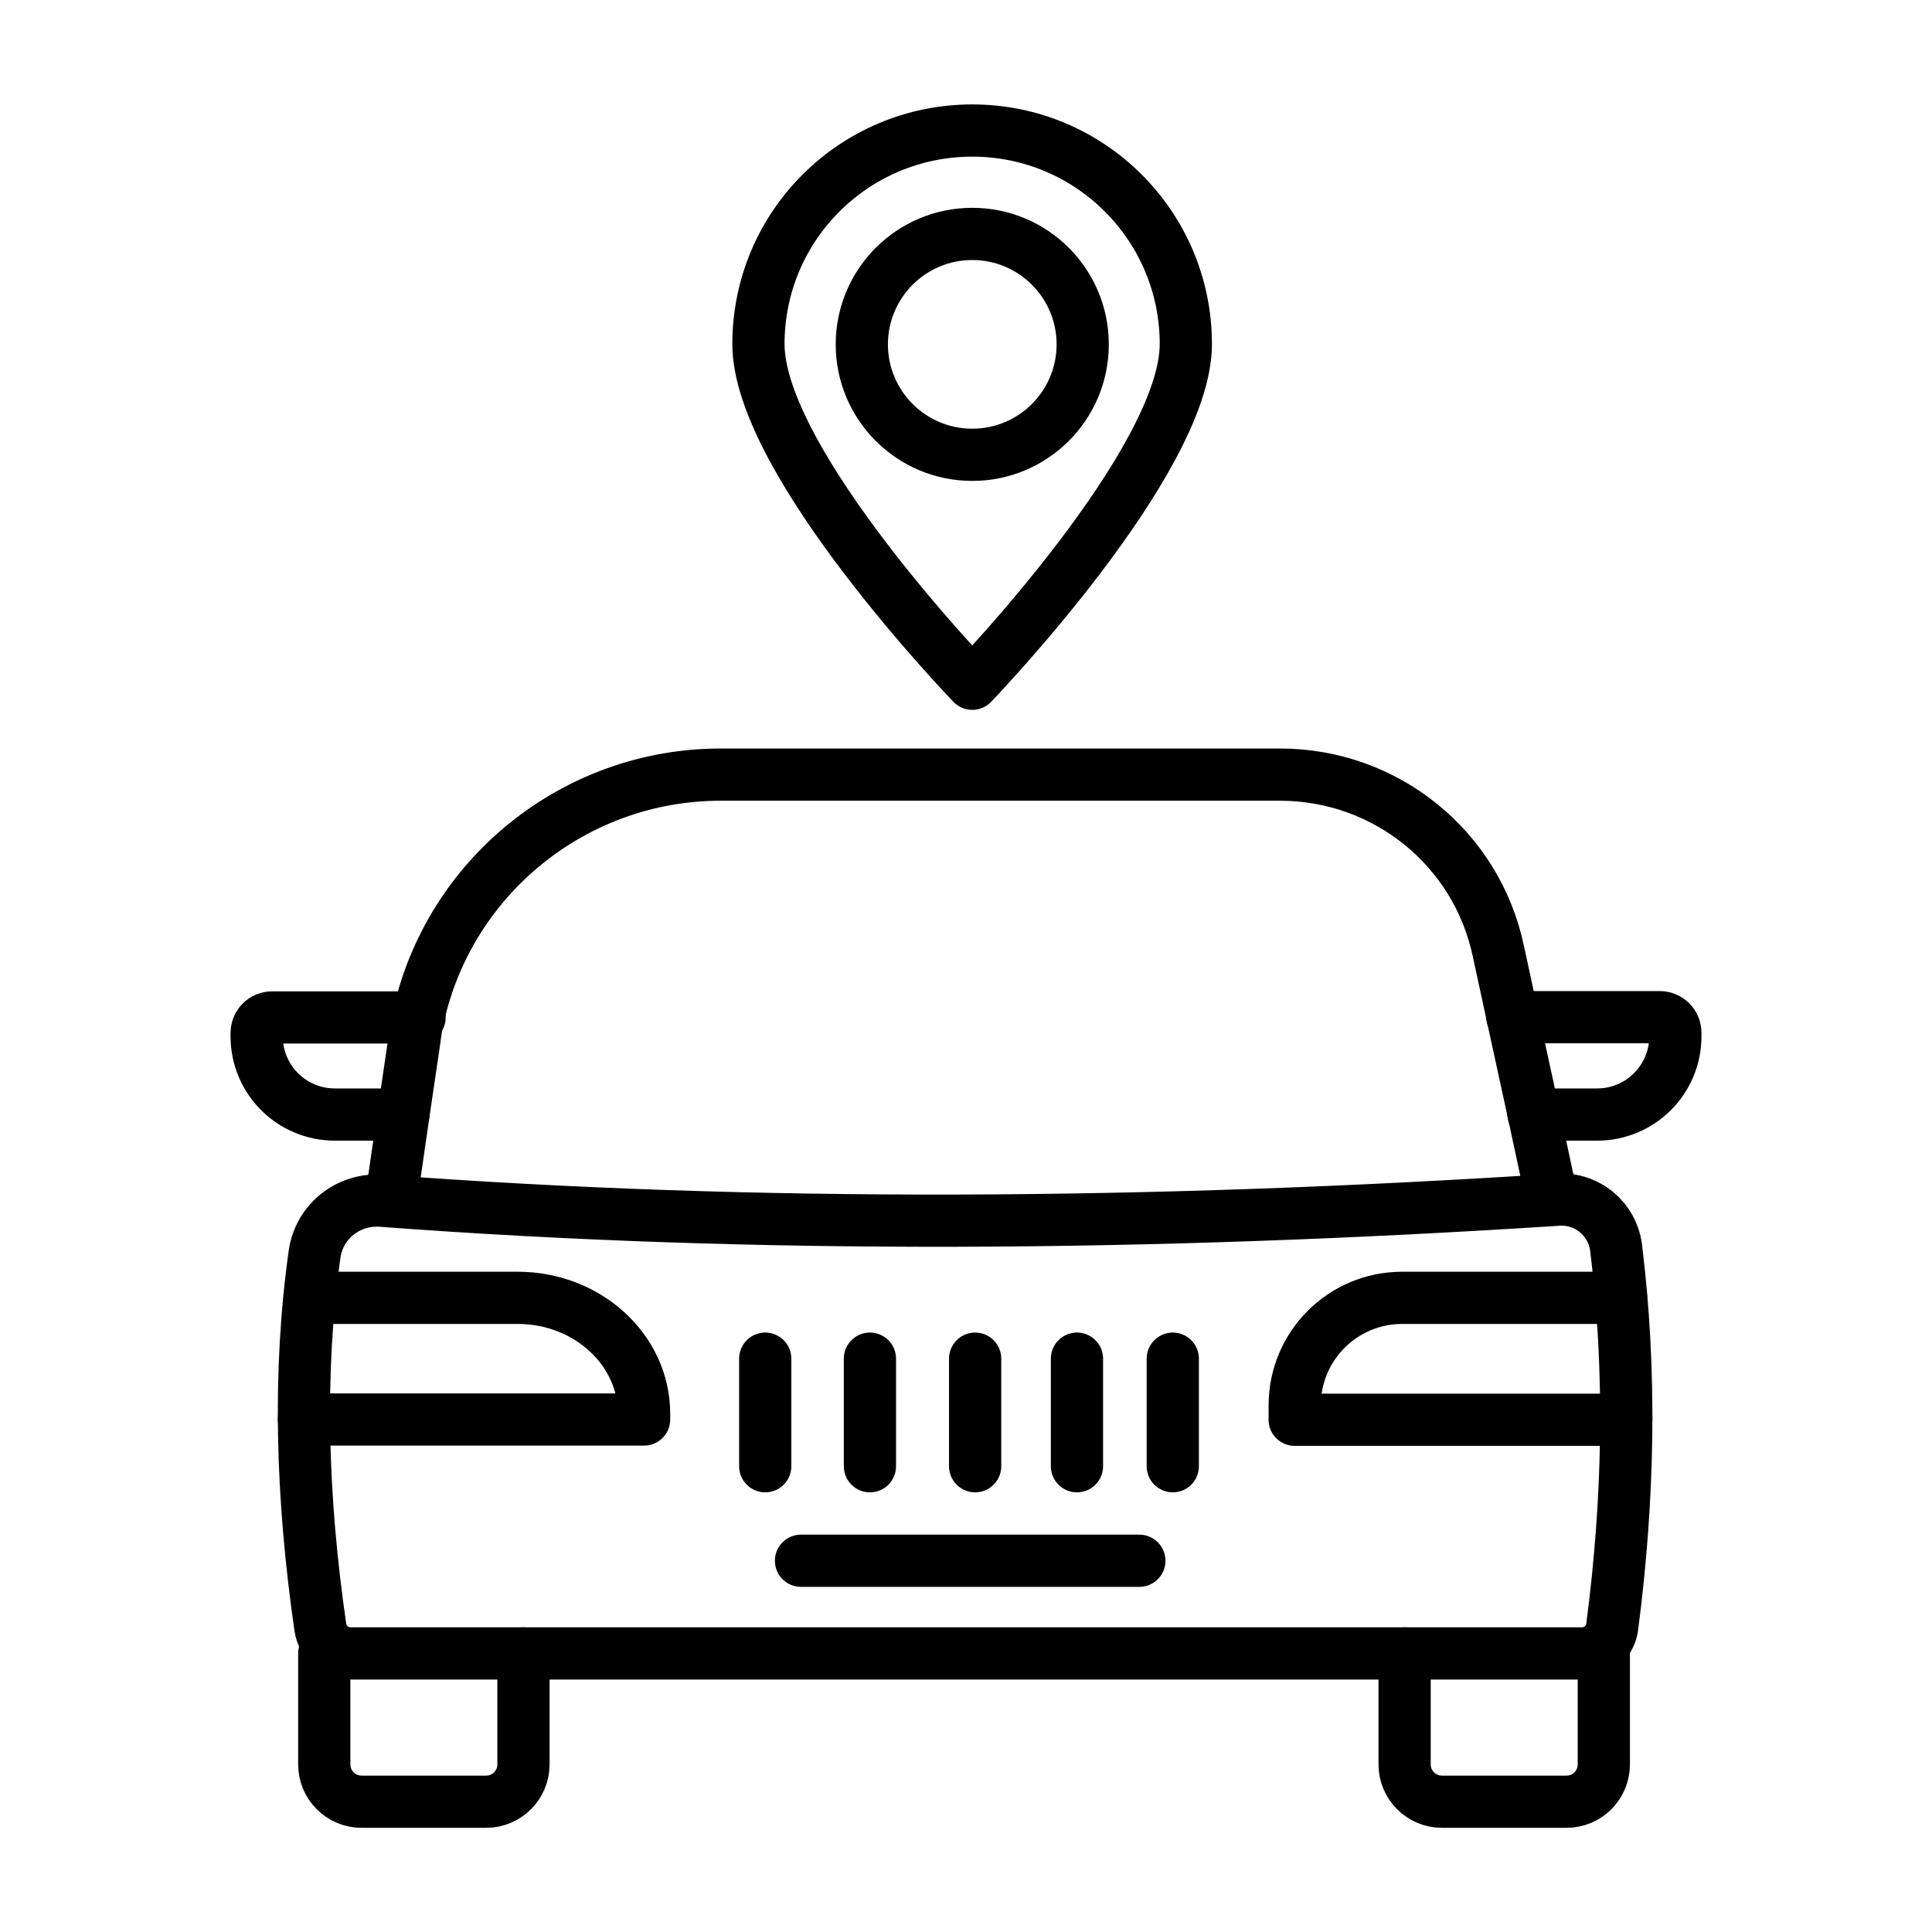 <?xml version="1.0" encoding="utf-8"?>
<!-- Generator: Adobe Illustrator 23.0.1, SVG Export Plug-In . SVG Version: 6.00 Build 0)  -->
<svg version="1.1" id="Layer_1" xmlns="http://www.w3.org/2000/svg" xmlns:xlink="http://www.w3.org/1999/xlink" x="0px" y="0px"
	 viewBox="0 0 74 74" style="enable-background:new 0 0 74 74;" xml:space="preserve">
<style type="text/css">
	.st0{fill:none;stroke:#000000;stroke-width:2;stroke-linecap:round;stroke-linejoin:round;stroke-miterlimit:10;}
	.st1{fill:none;}
</style>
<g>
	<g>
		<g>
			<circle class="st0" cx="37.24" cy="13.19" r="4.23"/>
		</g>
		<g>
			<path class="st0" d="M45.42,13.18c0,4.52-8.18,13.01-8.18,13.01s-8.19-8.48-8.19-13.01S32.72,5,37.24,5S45.42,8.66,45.42,13.18z"
				/>
		</g>
	</g>
	<g>
		<path class="st0" d="M11.86,49.71h7.97c2.67,0,4.84,1.99,4.84,4.44v0.22H11.64"/>
		<path class="st0" d="M62.09,49.71h-8.38c-2.28,0-4.12,1.84-4.12,4.12v0.55h12.7c0-0.04,0-0.07,0-0.11"/>
		<line class="st0" x1="44.92" y1="52.04" x2="44.92" y2="56.16"/>
		<line class="st0" x1="41.25" y1="52.04" x2="41.25" y2="56.16"/>
		<line class="st0" x1="37.35" y1="52.04" x2="37.35" y2="56.16"/>
		<line class="st0" x1="33.32" y1="52.04" x2="33.32" y2="56.16"/>
		<line class="st0" x1="29.31" y1="52.04" x2="29.31" y2="56.16"/>
		<line class="st0" x1="30.68" y1="59.78" x2="43.64" y2="59.78"/>
		<path class="st0" d="M61.9,47.79c0.58,4.7,0.5,9.55-0.15,14.53c-0.08,0.58-0.57,1.01-1.16,1.01H13.43c-0.58,0-1.07-0.42-1.16-1
			c-0.72-4.98-0.86-9.76-0.22-14.3c0.18-1.25,1.3-2.13,2.56-2.04c14.38,1.08,29.46,0.97,45.07-0.04
			C60.79,45.88,61.76,46.69,61.9,47.79z"/>
		<path class="st0" d="M59.45,45.95l-0.7-3.26l-0.81-3.72l-0.55-2.54c-0.83-3.94-4.31-6.76-8.36-6.76H27.6
			c-5.58,0-10.4,3.9-11.58,9.3c-0.07,0.28-0.11,0.57-0.15,0.88l-0.42,2.85l-0.48,3.31"/>
		<g>
			<path class="st0" d="M58.74,42.69h2.43c1.66,0,3-1.34,3-3v-0.13c0-0.33-0.27-0.6-0.6-0.6h-5.64"/>
		</g>
		<g>
			<path class="st0" d="M15.45,42.69h-2.62c-1.66,0-3-1.34-3-3v-0.12c0-0.33,0.26-0.6,0.6-0.6h5.59h0.05"/>
		</g>
		<path class="st0" d="M20.05,63.33v4.25c0,0.79-0.64,1.43-1.43,1.43h-4.77c-0.79,0-1.43-0.64-1.43-1.43v-4.25"/>
		<path class="st0" d="M61.43,63.33v4.25c0,0.79-0.64,1.43-1.43,1.43h-4.77c-0.79,0-1.43-0.64-1.43-1.43v-4.25"/>
	</g>
</g>
</svg>
